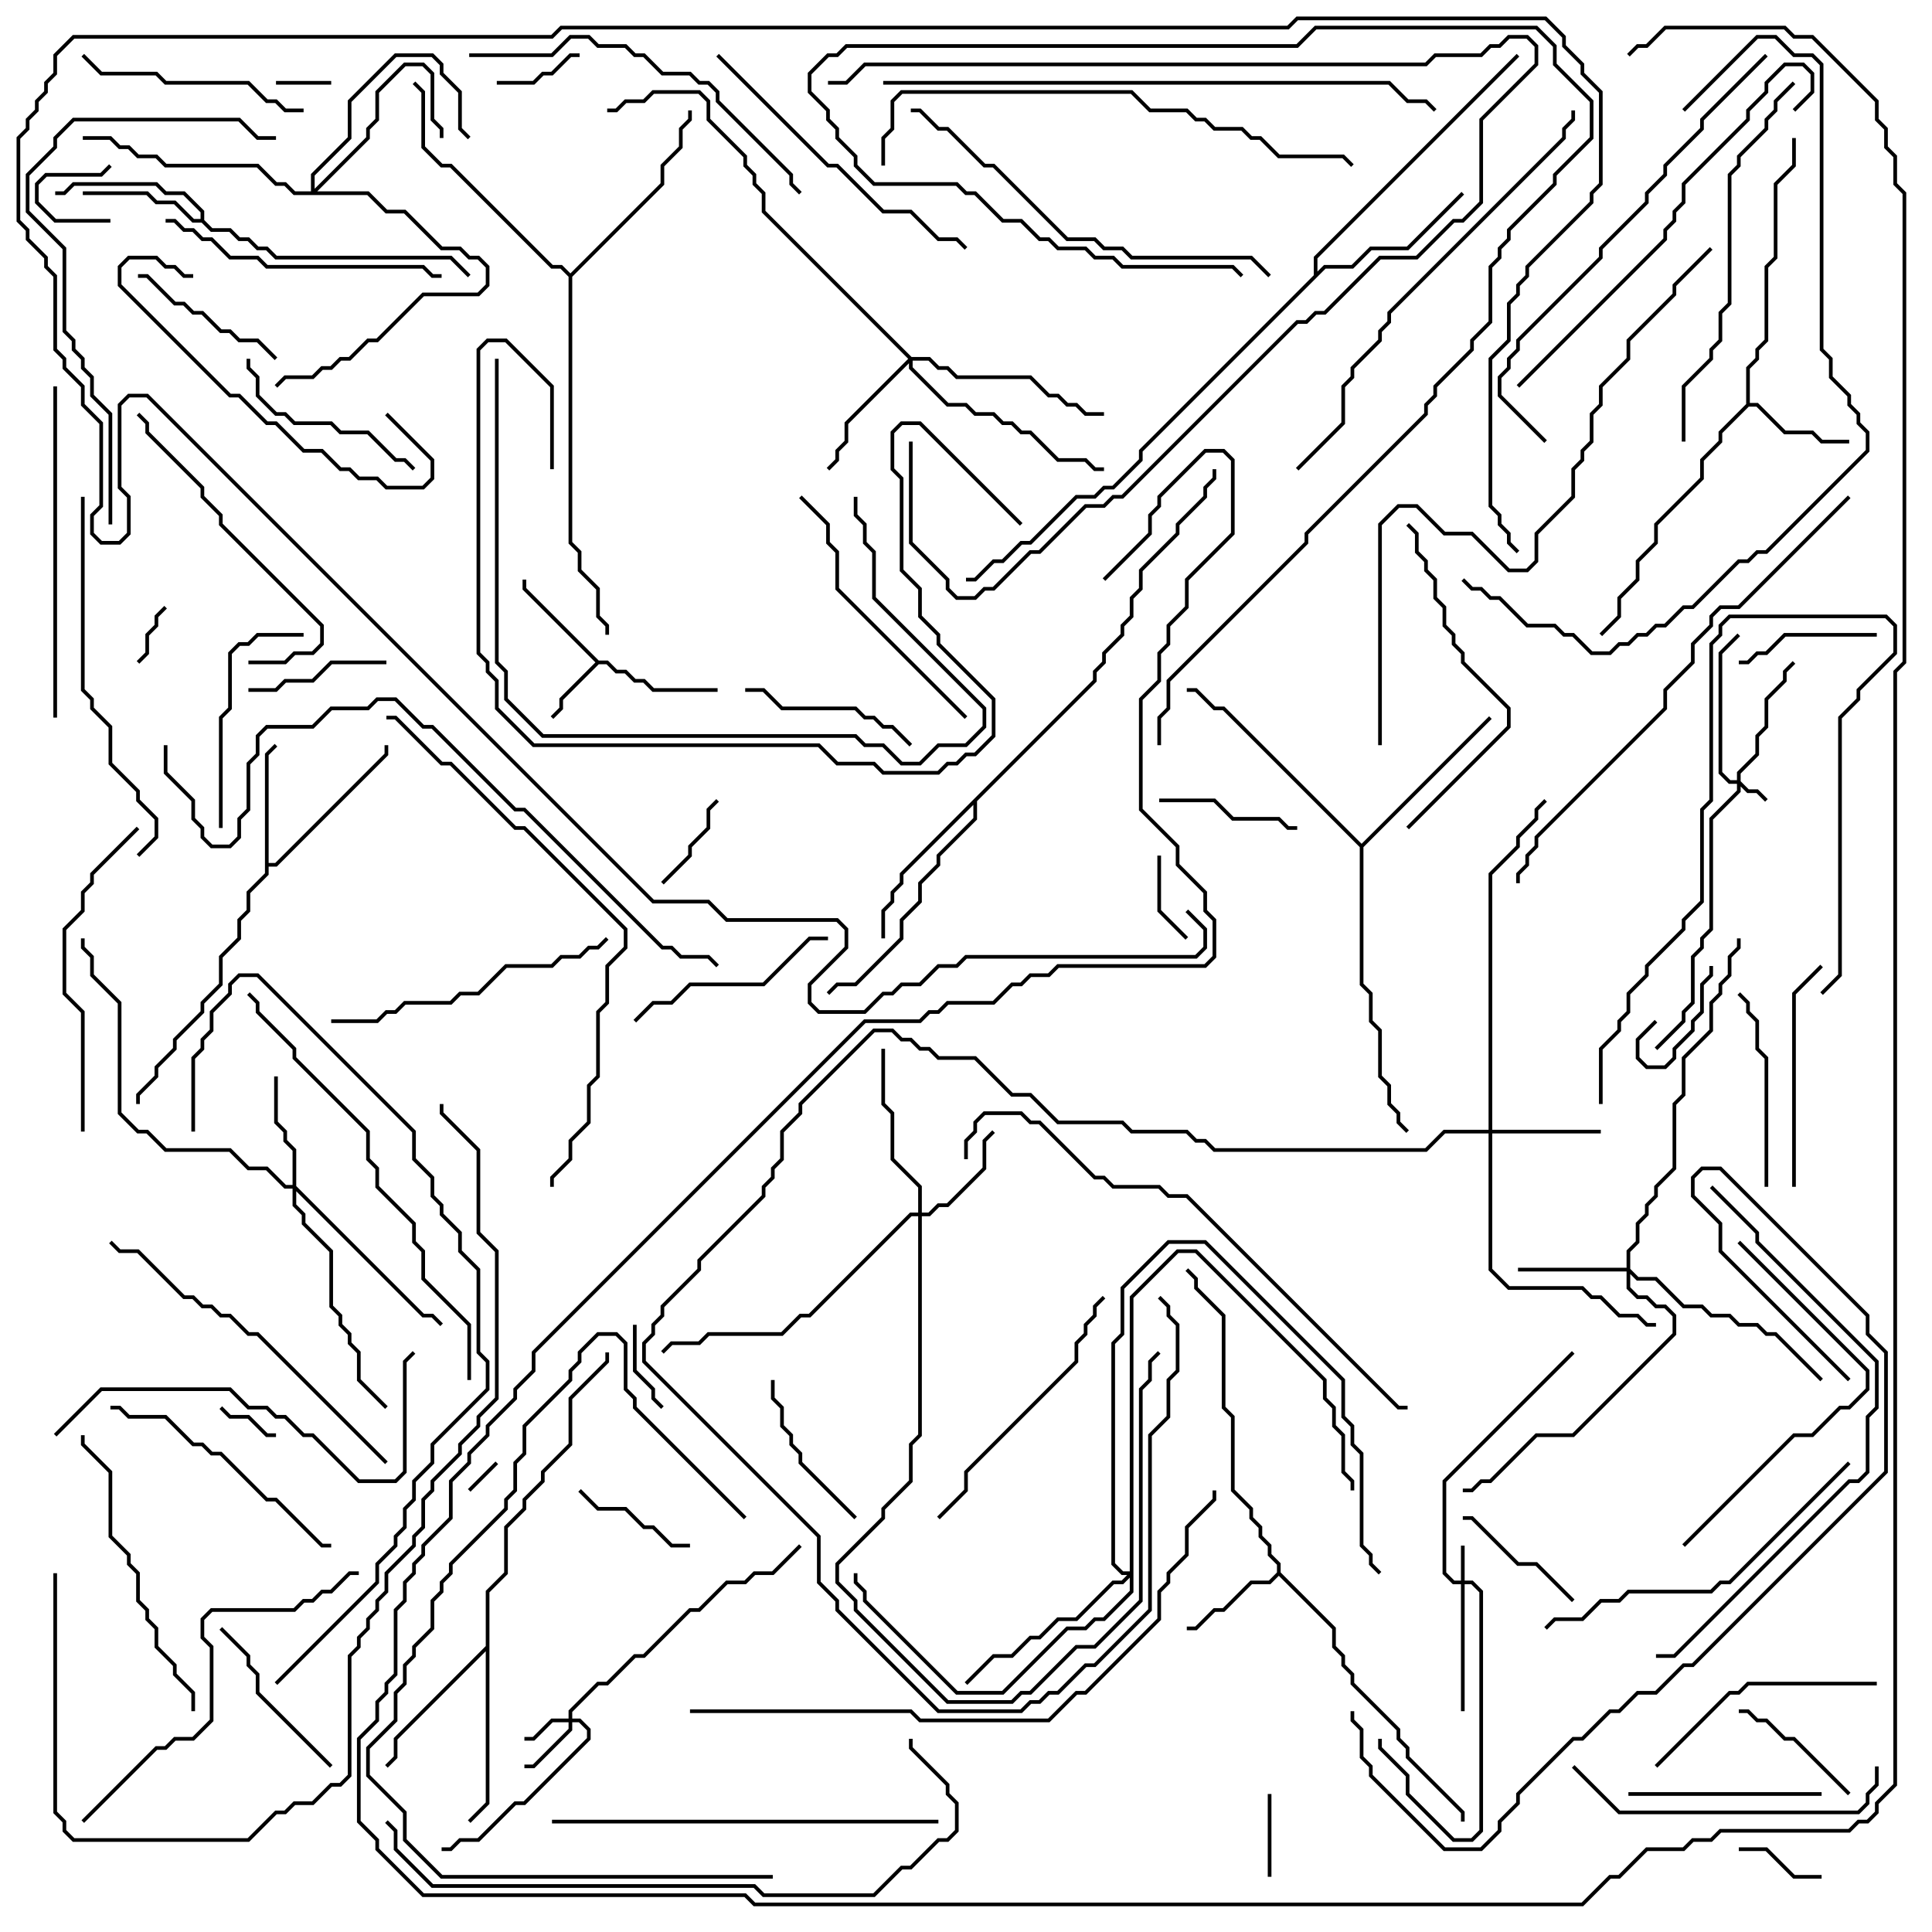 <svg version="1.1" width="105" height="105" xmlns="http://www.w3.org/2000/svg"><path d="M32.541,35.9L33.041,35.9L33.541,36.4L34.041,36.4L34.541,36.9L35.041,36.9L35.541,37.4L39,37.4L39,37.6L35.459,37.6L34.959,37.1L34.459,37.1L33.959,36.6L33.459,36.6L32.959,36.1L32.541,36.1L30.6,38.041L30.6,38.541L30.071,39.071L29.929,38.929L30.4,38.459L30.4,37.959L32.359,36L28.4,32.041L28.4,31.5L28.6,31.5L28.6,31.959z" stroke="none"/><path d="M69.4,85.459L69.4,85.041L68.9,84.541L68.9,84.041L68.4,83.541L68.4,83.041L67.9,82.541L67.9,82.041L66.9,81.041L66.9,77.041L66.4,76.541L66.4,71.541L64.9,70.041L64.9,69.541L64.429,69.071L64.571,68.929L65.1,69.459L65.1,69.959L66.6,71.459L66.6,76.459L67.1,76.959L67.1,80.959L68.1,81.959L68.1,82.459L68.6,82.959L68.6,83.459L69.1,83.959L69.1,84.459L69.6,84.959L69.6,85.459L72.6,88.459L72.6,89.459L73.1,89.959L73.1,90.459L73.6,90.959L73.6,91.459L76.1,93.959L76.1,94.459L76.6,94.959L76.6,95.459L79.6,98.459L79.6,99L79.4,99L79.4,98.541L76.4,95.541L76.4,95.041L75.9,94.541L75.9,94.041L73.4,91.541L73.4,91.041L72.9,90.541L72.9,90.041L72.4,89.541L72.4,88.541L69.5,85.641L69.041,86.1L68.041,86.1L66.541,87.6L66.041,87.6L65.041,88.6L64.5,88.6L64.5,88.4L64.959,88.4L65.959,87.4L66.459,87.4L67.959,85.9L68.959,85.9z" stroke="none"/><path d="M94.9,21.959L94.9,19.959L95.4,19.459L95.4,18.959L95.9,18.459L95.9,14.459L96.4,13.959L96.4,9.959L97.4,8.959L97.4,7.5L97.6,7.5L97.6,9.041L96.6,10.041L96.6,14.041L96.1,14.541L96.1,18.541L95.6,19.041L95.6,19.541L95.1,20.041L95.1,21.9L95.541,21.9L97.041,23.4L98.541,23.4L99.041,23.9L100.5,23.9L100.5,24.1L98.959,24.1L98.459,23.6L96.959,23.6L95.459,22.1L95.041,22.1L93.6,23.541L93.6,24.041L92.6,25.041L92.6,26.041L90.1,28.541L90.1,29.541L89.1,30.541L89.1,31.541L88.1,32.541L88.1,33.541L87.071,34.571L86.929,34.429L87.9,33.459L87.9,32.459L88.9,31.459L88.9,30.459L89.9,29.459L89.9,28.459L92.4,25.959L92.4,24.959L93.4,23.959L93.4,23.459z" stroke="none"/><path d="M14.4,40.959L14.929,40.429L15.071,40.571L14.6,41.041L14.6,46.9L14.959,46.9L20.9,40.959L20.9,40.5L21.1,40.5L21.1,41.041L15.041,47.1L14.6,47.1L14.6,47.541L13.6,48.541L13.6,49.541L13.1,50.041L13.1,51.041L12.1,52.041L12.1,53.541L11.1,54.541L11.1,55.041L9.6,56.541L9.6,57.041L8.6,58.041L8.6,58.541L7.6,59.541L7.6,60L7.4,60L7.4,59.459L8.4,58.459L8.4,57.959L9.4,56.959L9.4,56.459L10.9,54.959L10.9,54.459L11.9,53.459L11.9,51.959L12.9,50.959L12.9,49.959L13.4,49.459L13.4,48.459L14.4,47.459z" stroke="none"/><path d="M10.9,11.9L10.9,11.541L9.959,10.6L8.959,10.6L8.459,10.1L4.041,10.1L3.541,10.6L3,10.6L3,10.4L3.459,10.4L3.959,9.9L8.541,9.9L9.041,10.4L10.041,10.4L11.1,11.459L11.1,11.959L11.541,12.4L12.541,12.4L13.041,12.9L13.541,12.9L14.041,13.4L14.541,13.4L15.041,13.9L24.541,13.9L25.571,14.929L25.429,15.071L24.459,14.1L14.959,14.1L14.459,13.6L13.959,13.6L13.459,13.1L12.959,13.1L12.459,12.6L11.459,12.6L10.959,12.1L10.459,12.1L9.459,11.1L8.459,11.1L7.959,10.6L4.5,10.6L4.5,10.4L8.041,10.4L8.541,10.9L9.541,10.9L10.541,11.9z" stroke="none"/><path d="M26.4,89.459L26.4,86.459L27.4,85.459L27.4,82.959L28.4,81.959L28.4,81.459L29.4,80.459L29.4,79.959L30.9,78.459L30.9,75.959L32.9,73.959L32.9,73.5L33.1,73.5L33.1,74.041L31.1,76.041L31.1,78.541L29.6,80.041L29.6,80.541L28.6,81.541L28.6,82.041L27.6,83.041L27.6,85.541L26.6,86.541L26.6,98.041L25.571,99.071L25.429,98.929L26.4,97.959L26.4,89.741L21.6,94.541L21.6,95.541L21.071,96.071L20.929,95.929L21.4,95.459L21.4,94.459z" stroke="none"/><path d="M59.4,36.959L59.4,36.459L59.9,35.959L59.9,35.459L60.9,34.459L60.9,33.959L61.4,33.459L61.4,32.459L61.9,31.959L61.9,30.959L63.9,28.959L63.9,28.459L65.4,26.959L65.4,26.459L65.9,25.959L65.9,25.5L66.1,25.5L66.1,26.041L65.6,26.541L65.6,27.041L64.1,28.541L64.1,29.041L62.1,31.041L62.1,32.041L61.6,32.541L61.6,33.541L61.1,34.041L61.1,34.541L60.1,35.541L60.1,36.041L59.6,36.541L59.6,37.041L53.1,43.541L53.1,44.541L51.1,46.541L51.1,47.041L50.1,48.041L50.1,49.041L49.1,50.041L49.1,51.041L46.541,53.6L45.541,53.6L45.071,54.071L44.929,53.929L45.459,53.4L46.459,53.4L48.9,50.959L48.9,49.959L49.9,48.959L49.9,47.959L50.9,46.959L50.9,46.459L52.9,44.459L52.9,43.741L49.1,47.541L49.1,48.041L48.6,48.541L48.6,49.041L48.1,49.541L48.1,51L47.9,51L47.9,49.459L48.4,48.959L48.4,48.459L48.9,47.959L48.9,47.459z" stroke="none"/><path d="M71.4,14.959L71.4,13.959L82.429,2.929L82.571,3.071L71.6,14.041L71.6,14.759L71.959,14.4L73.459,14.4L74.459,13.4L76.459,13.4L79.429,10.429L79.571,10.571L76.541,13.6L74.541,13.6L73.541,14.6L72.041,14.6L62.1,24.541L62.1,25.041L60.541,26.6L60.041,26.6L59.541,27.1L58.541,27.1L56.041,29.6L55.541,29.6L54.541,30.6L54.041,30.6L53.041,31.6L52.5,31.6L52.5,31.4L52.959,31.4L53.959,30.4L54.459,30.4L55.459,29.4L55.959,29.4L58.459,26.9L59.459,26.9L59.959,26.4L60.459,26.4L61.9,24.959L61.9,24.459z" stroke="none"/><path d="M74,45.859L80.929,38.929L81.071,39.071L74.1,46.041L74.1,53.459L74.6,53.959L74.6,55.459L75.1,55.959L75.1,58.459L75.6,58.959L75.6,59.959L76.1,60.459L76.1,60.959L76.571,61.429L76.429,61.571L75.9,61.041L75.9,60.541L75.4,60.041L75.4,59.041L74.9,58.541L74.9,56.041L74.4,55.541L74.4,54.041L73.9,53.541L73.9,46.041L66.459,38.6L65.959,38.6L64.959,37.6L64.5,37.6L64.5,37.4L65.041,37.4L66.041,38.4L66.541,38.4z" stroke="none"/><path d="M31,14.859L35.9,9.959L35.9,8.959L36.9,7.959L36.9,6.959L37.4,6.459L37.4,6L37.6,6L37.6,6.541L37.1,7.041L37.1,8.041L36.1,9.041L36.1,10.041L31.1,15.041L31.1,29.459L31.6,29.959L31.6,30.959L32.6,31.959L32.6,33.459L33.1,33.959L33.1,34.5L32.9,34.5L32.9,34.041L32.4,33.541L32.4,32.041L31.4,31.041L31.4,30.041L30.9,29.541L30.9,15.041L30.459,14.6L29.959,14.6L24.459,9.1L23.959,9.1L22.9,8.041L22.9,5.041L22.429,4.571L22.571,4.429L23.1,4.959L23.1,7.959L24.041,8.9L24.541,8.9L30.041,14.4L30.541,14.4z" stroke="none"/><path d="M94.4,42.4L94.4,41.959L95.4,40.959L95.4,39.959L95.9,39.459L95.9,37.959L96.9,36.959L96.9,36.459L97.429,35.929L97.571,36.071L97.1,36.541L97.1,37.041L96.1,38.041L96.1,39.541L95.6,40.041L95.6,41.041L94.6,42.041L94.6,42.459L95.041,42.9L95.541,42.9L96.071,43.429L95.929,43.571L95.459,43.1L94.959,43.1L94.6,42.741L94.6,43.041L93.1,44.541L93.1,50.541L92.6,51.041L92.6,51.541L92.1,52.041L92.1,54.541L91.6,55.041L91.6,55.541L90.071,57.071L89.929,56.929L91.4,55.459L91.4,54.959L91.9,54.459L91.9,51.959L92.4,51.459L92.4,50.959L92.9,50.459L92.9,44.459L94.4,42.959L94.4,42.6L93.959,42.6L93.4,42.041L93.4,35.459L94.429,34.429L94.571,34.571L93.6,35.541L93.6,41.959L94.041,42.4z" stroke="none"/><path d="M79.4,85.9L79.4,84L79.6,84L79.6,85.9L80.041,85.9L80.6,86.459L80.6,99.541L80.041,100.1L78.959,100.1L76.4,97.541L76.4,96.541L74.9,95.041L74.9,94.5L75.1,94.5L75.1,94.959L76.6,96.459L76.6,97.459L79.041,99.9L79.959,99.9L80.4,99.459L80.4,86.541L79.959,86.1L79.6,86.1L79.6,93L79.4,93L79.4,86.1L78.959,86.1L78.4,85.541L78.4,80.459L85.429,73.429L85.571,73.571L78.6,80.541L78.6,85.459L79.041,85.9z" stroke="none"/><path d="M30.9,93.4L30.9,92.959L32.459,91.4L32.959,91.4L34.459,89.9L34.959,89.9L37.459,87.4L37.959,87.4L39.459,85.9L40.459,85.9L40.959,85.4L41.959,85.4L43.429,83.929L43.571,84.071L42.041,85.6L41.041,85.6L40.541,86.1L39.541,86.1L38.041,87.6L37.541,87.6L35.041,90.1L34.541,90.1L33.041,91.6L32.541,91.6L31.1,93.041L31.1,93.4L31.541,93.4L32.1,93.959L32.1,94.541L28.541,98.1L28.041,98.1L26.041,100.1L25.041,100.1L24.541,100.6L24,100.6L24,100.4L24.459,100.4L24.959,99.9L25.959,99.9L27.959,97.9L28.459,97.9L31.9,94.459L31.9,94.041L31.459,93.6L31.1,93.6L31.1,94.041L29.041,96.1L28.5,96.1L28.5,95.9L28.959,95.9L30.9,93.959L30.9,93.6L30.041,93.6L29.041,94.6L28.5,94.6L28.5,94.4L28.959,94.4L29.959,93.4z" stroke="none"/><path d="M80.9,61.4L80.9,47.459L82.4,45.959L82.4,45.459L83.4,44.459L83.4,43.959L83.929,43.429L84.071,43.571L83.6,44.041L83.6,44.541L82.6,45.541L82.6,46.041L81.1,47.541L81.1,61.4L87,61.4L87,61.6L81.1,61.6L81.1,68.959L82.041,69.9L86.041,69.9L86.541,70.4L87.041,70.4L88.041,71.4L89.041,71.4L89.541,71.9L90,71.9L90,72.1L89.459,72.1L88.959,71.6L87.959,71.6L86.959,70.6L86.459,70.6L85.959,70.1L81.959,70.1L80.9,69.041L80.9,61.6L78.541,61.6L77.541,62.6L65.959,62.6L65.459,62.1L64.959,62.1L64.459,61.6L61.459,61.6L60.959,61.1L57.459,61.1L55.959,59.6L54.959,59.6L52.959,57.6L50.959,57.6L50.459,57.1L49.959,57.1L49.459,56.6L48.959,56.6L48.459,56.1L47.541,56.1L43.6,60.041L43.6,60.541L42.6,61.541L42.6,63.041L42.1,63.541L42.1,64.041L41.6,64.541L41.6,65.041L38.1,68.541L38.1,69.041L36.1,71.041L36.1,71.541L35.6,72.041L35.6,72.541L35.1,73.041L35.1,73.959L44.6,83.459L44.6,85.959L45.6,86.959L45.6,87.459L51.041,92.9L55.459,92.9L55.959,92.4L56.459,92.4L56.959,91.9L57.459,91.9L58.959,90.4L59.459,90.4L62.4,87.459L62.4,77.959L63.4,76.959L63.4,74.959L63.9,74.459L63.9,72.041L63.4,71.541L63.4,71.041L62.929,70.571L63.071,70.429L63.6,70.959L63.6,71.459L64.1,71.959L64.1,74.541L63.6,75.041L63.6,77.041L62.6,78.041L62.6,87.541L59.541,90.6L59.041,90.6L57.541,92.1L57.041,92.1L56.541,92.6L56.041,92.6L55.541,93.1L50.959,93.1L45.4,87.541L45.4,87.041L44.4,86.041L44.4,83.541L34.9,74.041L34.9,72.959L35.4,72.459L35.4,71.959L35.9,71.459L35.9,70.959L37.9,68.959L37.9,68.459L41.4,64.959L41.4,64.459L41.9,63.959L41.9,63.459L42.4,62.959L42.4,61.459L43.4,60.459L43.4,59.959L47.459,55.9L48.541,55.9L49.041,56.4L49.541,56.4L50.041,56.9L50.541,56.9L51.041,57.4L53.041,57.4L55.041,59.4L56.041,59.4L57.541,60.9L61.041,60.9L61.541,61.4L64.541,61.4L65.041,61.9L65.541,61.9L66.041,62.4L77.459,62.4L78.459,61.4z" stroke="none"/><path d="M88.4,68.9L88.4,67.959L88.9,67.459L88.9,66.459L89.4,65.959L89.4,65.459L89.9,64.959L89.9,64.459L90.9,63.459L90.9,59.959L91.4,59.459L91.4,57.459L92.9,55.959L92.9,54.459L93.4,53.959L93.4,53.459L93.9,52.959L93.9,51.959L94.4,51.459L94.4,51L94.6,51L94.6,51.541L94.1,52.041L94.1,53.041L93.6,53.541L93.6,54.041L93.1,54.541L93.1,56.041L91.6,57.541L91.6,59.541L91.1,60.041L91.1,63.541L90.1,64.541L90.1,65.041L89.6,65.541L89.6,66.041L89.1,66.541L89.1,67.541L88.6,68.041L88.6,68.959L89.041,69.4L90.041,69.4L91.541,70.9L92.541,70.9L93.041,71.4L94.041,71.4L94.541,71.9L95.541,71.9L96.041,72.4L96.541,72.4L99.071,74.929L98.929,75.071L96.459,72.6L95.959,72.6L95.459,72.1L94.459,72.1L93.959,71.6L92.959,71.6L92.459,71.1L91.459,71.1L89.959,69.6L88.959,69.6L88.6,69.241L88.6,69.959L89.041,70.4L89.541,70.4L90.041,70.9L90.541,70.9L91.1,71.459L91.1,72.541L85.541,78.1L83.541,78.1L81.041,80.6L80.541,80.6L80.041,81.1L79.5,81.1L79.5,80.9L79.959,80.9L80.459,80.4L80.959,80.4L83.459,77.9L85.459,77.9L90.9,72.459L90.9,71.541L90.459,71.1L89.959,71.1L89.459,70.6L88.959,70.6L88.4,70.041L88.4,69.1L82.5,69.1L82.5,68.9z" stroke="none"/><path d="M49.9,65.9L49.9,64.541L48.4,63.041L48.4,60.541L47.9,60.041L47.9,57L48.1,57L48.1,59.959L48.6,60.459L48.6,62.959L50.1,64.459L50.1,65.9L50.459,65.9L50.959,65.4L51.459,65.4L53.4,63.459L53.4,61.959L53.929,61.429L54.071,61.571L53.6,62.041L53.6,63.541L51.541,65.6L51.041,65.6L50.541,66.1L50.1,66.1L50.1,78.041L49.6,78.541L49.6,80.541L48.1,82.041L48.1,82.541L45.6,85.041L45.6,85.959L46.6,86.959L46.6,87.459L51.541,92.4L54.959,92.4L55.459,91.9L55.959,91.9L58.459,89.4L59.459,89.4L61.9,86.959L61.9,75.459L62.4,74.959L62.4,73.959L62.929,73.429L63.071,73.571L62.6,74.041L62.6,75.041L62.1,75.541L62.1,87.041L59.541,89.6L58.541,89.6L56.041,92.1L55.541,92.1L55.041,92.6L51.459,92.6L46.4,87.541L46.4,87.041L45.4,86.041L45.4,84.959L47.9,82.459L47.9,81.959L49.4,80.459L49.4,78.459L49.9,77.959L49.9,66.1L49.541,66.1L44.041,71.6L43.541,71.6L42.541,72.6L38.541,72.6L38.041,73.1L36.541,73.1L36.071,73.571L35.929,73.429L36.459,72.9L37.959,72.9L38.459,72.4L42.459,72.4L43.459,71.4L43.959,71.4L49.459,65.9z" stroke="none"/><path d="M15.9,64.4L15.9,62.541L15.4,62.041L15.4,61.541L14.9,61.041L14.9,58.5L15.1,58.5L15.1,60.959L15.6,61.459L15.6,61.959L16.1,62.459L16.1,64.459L23.041,71.4L23.541,71.4L24.071,71.929L23.929,72.071L23.459,71.6L22.959,71.6L16.1,64.741L16.1,65.459L16.6,65.959L16.6,66.459L18.1,67.959L18.1,70.959L18.6,71.459L18.6,71.959L19.1,72.459L19.1,72.959L19.6,73.459L19.6,74.959L21.071,76.429L20.929,76.571L19.4,75.041L19.4,73.541L18.9,73.041L18.9,72.541L18.4,72.041L18.4,71.541L17.9,71.041L17.9,68.041L16.4,66.541L16.4,66.041L15.9,65.541L15.9,64.6L15.459,64.6L14.459,63.6L13.459,63.6L12.459,62.6L8.959,62.6L7.959,61.6L7.459,61.6L6.4,60.541L6.4,54.541L4.9,53.041L4.9,52.041L4.4,51.541L4.4,51L4.6,51L4.6,51.459L5.1,51.959L5.1,52.959L6.6,54.459L6.6,60.459L7.541,61.4L8.041,61.4L9.041,62.4L12.541,62.4L13.541,63.4L14.541,63.4L15.541,64.4z" stroke="none"/><path d="M49.541,19.4L50.541,19.4L51.041,19.9L51.541,19.9L52.041,20.4L56.041,20.4L57.041,21.4L57.541,21.4L58.041,21.9L58.541,21.9L59.041,22.4L60,22.4L60,22.6L58.959,22.6L58.459,22.1L57.959,22.1L57.459,21.6L56.959,21.6L55.959,20.6L51.959,20.6L51.459,20.1L50.959,20.1L50.459,19.6L49.6,19.6L49.6,19.959L51.541,21.9L52.541,21.9L53.041,22.4L54.041,22.4L54.541,22.9L55.041,22.9L55.541,23.4L56.041,23.4L57.541,24.9L59.041,24.9L59.541,25.4L60,25.4L60,25.6L59.459,25.6L58.959,25.1L57.459,25.1L55.959,23.6L55.459,23.6L54.959,23.1L54.459,23.1L53.959,22.6L52.959,22.6L52.459,22.1L51.459,22.1L49.4,20.041L49.4,19.741L46.1,23.041L46.1,24.041L45.6,24.541L45.6,25.041L45.071,25.571L44.929,25.429L45.4,24.959L45.4,24.459L45.9,23.959L45.9,22.959L49.359,19.5L41.4,11.541L41.4,10.541L40.9,10.041L40.9,9.541L40.4,9.041L40.4,8.541L38.4,6.541L38.4,5.541L37.959,5.1L35.541,5.1L35.041,5.6L34.041,5.6L33.541,6.1L33,6.1L33,5.9L33.459,5.9L33.959,5.4L34.959,5.4L35.459,4.9L38.041,4.9L38.6,5.459L38.6,6.459L40.6,8.459L40.6,8.959L41.1,9.459L41.1,9.959L41.6,10.459L41.6,11.459z" stroke="none"/><path d="M16.9,10.4L16.9,9.459L18.9,7.459L18.9,5.459L21.459,2.9L23.541,2.9L24.1,3.459L24.1,3.959L25.1,4.959L25.1,6.959L25.571,7.429L25.429,7.571L24.9,7.041L24.9,5.041L23.9,4.041L23.9,3.541L23.459,3.1L21.541,3.1L19.1,5.541L19.1,7.541L17.1,9.541L17.1,10.259L19.9,7.459L19.9,6.959L20.4,6.459L20.4,4.959L21.959,3.4L23.041,3.4L23.6,3.959L23.6,6.459L24.1,6.959L24.1,7.5L23.9,7.5L23.9,7.041L23.4,6.541L23.4,4.041L22.959,3.6L22.041,3.6L20.6,5.041L20.6,6.541L20.1,7.041L20.1,7.541L17.241,10.4L20.041,10.4L21.041,11.4L22.041,11.4L24.041,13.4L25.041,13.4L25.541,13.9L26.041,13.9L26.6,14.459L26.6,15.541L26.041,16.1L23.041,16.1L20.541,18.6L20.041,18.6L19.041,19.6L18.541,19.6L18.041,20.1L17.541,20.1L17.041,20.6L15.541,20.6L15.071,21.071L14.929,20.929L15.459,20.4L16.959,20.4L17.459,19.9L17.959,19.9L18.459,19.4L18.959,19.4L19.959,18.4L20.459,18.4L22.959,15.9L25.959,15.9L26.4,15.459L26.4,14.541L25.959,14.1L25.459,14.1L24.959,13.6L23.959,13.6L21.959,11.6L20.959,11.6L19.959,10.6L15.959,10.6L15.459,10.1L14.959,10.1L13.959,9.1L8.959,9.1L8.459,8.6L7.459,8.6L6.959,8.1L6.459,8.1L5.959,7.6L4.5,7.6L4.5,7.4L6.041,7.4L6.541,7.9L7.041,7.9L7.541,8.4L8.541,8.4L9.041,8.9L14.041,8.9L15.041,9.9L15.541,9.9L16.041,10.4z" stroke="none"/><path d="M61.4,85.4L61.4,70.459L63.959,67.9L65.041,67.9L72.1,74.959L72.1,75.959L72.6,76.459L72.6,77.459L73.1,77.959L73.1,79.959L73.6,80.459L73.6,81L73.4,81L73.4,80.541L72.9,80.041L72.9,78.041L72.4,77.541L72.4,76.541L71.9,76.041L71.9,75.041L64.959,68.1L64.041,68.1L61.6,70.541L61.6,86.541L60.041,88.1L59.541,88.1L59.041,88.6L58.041,88.6L54.541,92.1L51.959,92.1L46.9,87.041L46.9,86.541L46.4,86.041L46.4,85.5L46.6,85.5L46.6,85.959L47.1,86.459L47.1,86.959L52.041,91.9L54.459,91.9L57.959,88.4L58.959,88.4L59.459,87.9L59.959,87.9L61.4,86.459L61.4,85.741L61.041,86.1L60.541,86.1L58.541,88.1L57.541,88.1L56.541,89.1L56.041,89.1L55.041,90.1L54.041,90.1L52.571,91.571L52.429,91.429L53.959,89.9L54.959,89.9L55.959,88.9L56.459,88.9L57.459,87.9L58.459,87.9L60.459,85.9L60.959,85.9L61.259,85.6L60.959,85.6L60.4,85.041L60.4,72.959L60.9,72.459L60.9,69.959L63.459,67.4L65.541,67.4L73.1,74.959L73.1,76.959L73.6,77.459L73.6,78.459L74.1,78.959L74.1,83.959L74.6,84.459L74.6,84.959L75.071,85.429L74.929,85.571L74.4,85.041L74.4,84.541L73.9,84.041L73.9,79.041L73.4,78.541L73.4,77.541L72.9,77.041L72.9,75.041L65.459,67.6L63.541,67.6L61.1,70.041L61.1,72.541L60.6,73.041L60.6,84.959L61.041,85.4z" stroke="none"/><path d="M25.571,81.071L25.429,80.929L26.929,79.429L27.071,79.571z" stroke="none"/><path d="M6,11.9L6,12.1L2.959,12.1L1.9,11.041L1.9,9.959L2.459,9.4L5.459,9.4L5.929,8.929L6.071,9.071L5.541,9.6L2.541,9.6L2.1,10.041L2.1,10.959L3.041,11.9z" stroke="none"/><path d="M18,4.4L18,4.6L15,4.6L15,4.4z" stroke="none"/><path d="M11.929,76.571L12.071,76.429L12.541,76.9L13.541,76.9L14.541,77.9L15,77.9L15,78.1L14.459,78.1L13.459,77.1L12.459,77.1z" stroke="none"/><path d="M7.571,36.071L7.429,35.929L7.9,35.459L7.9,34.459L8.4,33.959L8.4,33.459L8.929,32.929L9.071,33.071L8.6,33.541L8.6,34.041L8.1,34.541L8.1,35.541z" stroke="none"/><path d="M89.929,55.429L90.071,55.571L89.1,56.541L89.1,57.459L89.541,57.9L90.459,57.9L90.9,57.459L90.9,56.959L91.9,55.959L91.9,55.459L92.4,54.959L92.4,53.459L92.9,52.959L92.9,52.5L93.1,52.5L93.1,53.041L92.6,53.541L92.6,55.041L92.1,55.541L92.1,56.041L91.1,57.041L91.1,57.541L90.541,58.1L89.459,58.1L88.9,57.541L88.9,56.459z" stroke="none"/><path d="M68.9,97.5L69.1,97.5L69.1,102L68.9,102z" stroke="none"/><path d="M31.5,2.9L31.5,3.1L31.041,3.1L30.041,4.1L29.541,4.1L29.041,4.6L27,4.6L27,4.4L28.959,4.4L29.459,3.9L29.959,3.9L30.959,2.9z" stroke="none"/><path d="M99,101.9L99,102.1L97.459,102.1L95.959,100.6L94.5,100.6L94.5,100.4L96.041,100.4L97.541,101.9z" stroke="none"/><path d="M36.071,76.429L35.929,76.571L35.4,76.041L35.4,75.541L34.4,74.541L34.4,72L34.6,72L34.6,74.459L35.6,75.459L35.6,75.959z" stroke="none"/><path d="M62.9,46.5L63.1,46.5L63.1,49.459L64.571,50.929L64.429,51.071L62.9,49.541z" stroke="none"/><path d="M36.071,48.071L35.929,47.929L37.4,46.459L37.4,45.959L38.4,44.959L38.4,43.959L38.929,43.429L39.071,43.571L38.6,44.041L38.6,45.041L37.6,46.041L37.6,46.541z" stroke="none"/><path d="M37.5,83.9L37.5,84.1L36.459,84.1L35.459,83.1L34.959,83.1L33.959,82.1L32.459,82.1L31.429,81.071L31.571,80.929L32.541,81.9L34.041,81.9L35.041,82.9L35.541,82.9L36.541,83.9z" stroke="none"/><path d="M79.5,82.6L79.5,82.4L80.041,82.4L82.541,84.9L83.541,84.9L85.571,86.929L85.429,87.071L83.459,85.1L82.459,85.1L79.959,82.6z" stroke="none"/><path d="M94.5,93.1L94.5,92.9L95.041,92.9L95.541,93.4L96.041,93.4L97.041,94.4L97.541,94.4L100.571,97.429L100.429,97.571L97.459,94.6L96.959,94.6L95.959,93.6L95.459,93.6L94.959,93.1z" stroke="none"/><path d="M102,34.4L102,34.6L97.041,34.6L96.041,35.6L95.541,35.6L95.041,36.1L94.5,36.1L94.5,35.9L94.959,35.9L95.459,35.4L95.959,35.4L96.959,34.4z" stroke="none"/><path d="M21,35.9L21,36.1L18.041,36.1L17.041,37.1L15.541,37.1L15.041,37.6L13.5,37.6L13.5,37.4L14.959,37.4L15.459,36.9L16.959,36.9L17.959,35.9z" stroke="none"/><path d="M63,43.6L63,43.4L66.041,43.4L67.041,44.4L69.541,44.4L70.041,44.9L70.5,44.9L70.5,45.1L69.959,45.1L69.459,44.6L66.959,44.6L65.959,43.6z" stroke="none"/><path d="M46.571,82.429L46.429,82.571L43.4,79.541L43.4,79.041L42.9,78.541L42.9,78.041L42.4,77.541L42.4,76.541L41.9,76.041L41.9,75L42.1,75L42.1,75.959L42.6,76.459L42.6,77.459L43.1,77.959L43.1,78.459L43.6,78.959L43.6,79.459z" stroke="none"/><path d="M15.071,19.429L14.929,19.571L13.959,18.6L12.959,18.6L12.459,18.1L11.959,18.1L10.959,17.1L10.459,17.1L9.959,16.6L9.459,16.6L7.959,15.1L7.5,15.1L7.5,14.9L8.041,14.9L9.541,16.4L10.041,16.4L10.541,16.9L11.041,16.9L12.041,17.9L12.541,17.9L13.041,18.4L14.041,18.4z" stroke="none"/><path d="M40.5,37.6L40.5,37.4L41.541,37.4L42.541,38.4L46.541,38.4L47.041,38.9L47.541,38.9L48.041,39.4L48.541,39.4L49.571,40.429L49.429,40.571L48.459,39.6L47.959,39.6L47.459,39.1L46.959,39.1L46.459,38.6L42.459,38.6L41.459,37.6z" stroke="none"/><path d="M11.929,88.571L12.071,88.429L13.6,89.959L13.6,90.459L14.1,90.959L14.1,91.959L18.071,95.929L17.929,96.071L13.9,92.041L13.9,91.041L13.4,90.541L13.4,90.041z" stroke="none"/><path d="M99,97.4L99,97.6L88.5,97.6L88.5,97.4z" stroke="none"/><path d="M94.429,54.071L94.571,53.929L95.1,54.459L95.1,54.959L95.6,55.459L95.6,56.959L96.1,57.459L96.1,64.5L95.9,64.5L95.9,57.541L95.4,57.041L95.4,55.541L94.9,55.041L94.9,54.541z" stroke="none"/><path d="M22.571,25.429L22.429,25.571L21.959,25.1L21.459,25.1L19.959,23.6L18.459,23.6L17.959,23.1L15.959,23.1L15.459,22.6L14.959,22.6L13.9,21.541L13.9,20.541L13.4,20.041L13.4,19.5L13.6,19.5L13.6,19.959L14.1,20.459L14.1,21.459L15.041,22.4L15.541,22.4L16.041,22.9L18.041,22.9L18.541,23.4L20.041,23.4L21.541,24.9L22.041,24.9z" stroke="none"/><path d="M34.571,55.571L34.429,55.429L35.459,54.4L36.459,54.4L37.459,53.4L41.459,53.4L43.959,50.9L45,50.9L45,51.1L44.041,51.1L41.541,53.6L37.541,53.6L36.541,54.6L35.541,54.6z" stroke="none"/><path d="M16.5,34.4L16.5,34.6L14.041,34.6L13.541,35.1L13.041,35.1L12.6,35.541L12.6,38.541L12.1,39.041L12.1,45L11.9,45L11.9,38.959L12.4,38.459L12.4,35.459L12.959,34.9L13.459,34.9L13.959,34.4z" stroke="none"/><path d="M97.6,64.5L97.4,64.5L97.4,53.959L98.929,52.429L99.071,52.571L97.6,54.041z" stroke="none"/><path d="M16.5,5.9L16.5,6.1L15.459,6.1L14.959,5.6L14.459,5.6L13.459,4.6L8.959,4.6L8.459,4.1L5.459,4.1L4.429,3.071L4.571,2.929L5.541,3.9L8.541,3.9L9.041,4.4L13.541,4.4L14.541,5.4L15.041,5.4L15.541,5.9z" stroke="none"/><path d="M102,91.4L102,91.6L95.041,91.6L94.541,92.1L94.041,92.1L90.071,96.071L89.929,95.929L93.959,91.9L94.459,91.9L94.959,91.4z" stroke="none"/><path d="M10.5,14.9L10.5,15.1L9.959,15.1L9.459,14.6L8.959,14.6L8.459,14.1L7.041,14.1L6.6,14.541L6.6,15.459L12.541,21.4L13.041,21.4L14.541,22.9L15.041,22.9L16.541,24.4L17.541,24.4L18.541,25.4L19.041,25.4L19.541,25.9L20.541,25.9L21.041,26.4L22.959,26.4L23.4,25.959L23.4,25.041L20.929,22.571L21.071,22.429L23.6,24.959L23.6,26.041L23.041,26.6L20.959,26.6L20.459,26.1L19.459,26.1L18.959,25.6L18.459,25.6L17.459,24.6L16.459,24.6L14.959,23.1L14.459,23.1L12.959,21.6L12.459,21.6L6.4,15.541L6.4,14.459L6.959,13.9L8.541,13.9L9.041,14.4L9.541,14.4L10.041,14.9z" stroke="none"/><path d="M99.071,54.071L98.929,53.929L99.9,52.959L99.9,38.959L100.9,37.959L100.9,37.459L102.9,35.459L102.9,34.041L102.459,33.6L94.041,33.6L93.6,34.041L93.6,34.541L93.1,35.041L93.1,43.541L92.6,44.041L92.6,49.041L91.6,50.041L91.6,50.541L89.6,52.541L89.6,53.041L88.6,54.041L88.6,55.041L88.1,55.541L88.1,56.041L87.1,57.041L87.1,60L86.9,60L86.9,56.959L87.9,55.959L87.9,55.459L88.4,54.959L88.4,53.959L89.4,52.959L89.4,52.459L91.4,50.459L91.4,49.959L92.4,48.959L92.4,43.959L92.9,43.459L92.9,34.959L93.4,34.459L93.4,33.959L93.959,33.4L102.541,33.4L103.1,33.959L103.1,35.541L101.1,37.541L101.1,38.041L100.1,39.041L100.1,53.041z" stroke="none"/><path d="M18,83.9L18,84.1L17.459,84.1L14.959,81.6L14.459,81.6L11.959,79.1L11.459,79.1L10.959,78.6L10.459,78.6L8.959,77.1L6.959,77.1L6.459,76.6L6,76.6L6,76.4L6.541,76.4L7.041,76.9L9.041,76.9L10.541,78.4L11.041,78.4L11.541,78.9L12.041,78.9L14.541,81.4L15.041,81.4L17.541,83.9z" stroke="none"/><path d="M13.5,36.1L13.5,35.9L15.459,35.9L15.959,35.4L16.959,35.4L17.4,34.959L17.4,34.041L11.9,28.541L11.9,28.041L10.9,27.041L10.9,26.541L7.9,23.541L7.9,23.041L7.429,22.571L7.571,22.429L8.1,22.959L8.1,23.459L11.1,26.459L11.1,26.959L12.1,27.959L12.1,28.459L17.6,33.959L17.6,35.041L17.041,35.6L16.041,35.6L15.541,36.1z" stroke="none"/><path d="M59.929,70.429L60.071,70.571L59.6,71.041L59.6,71.541L59.1,72.041L59.1,72.541L58.6,73.041L58.6,74.041L52.6,80.041L52.6,81.041L51.071,82.571L50.929,82.429L52.4,80.959L52.4,79.959L58.4,73.959L58.4,72.959L58.9,72.459L58.9,71.959L59.4,71.459L59.4,70.959z" stroke="none"/><path d="M52.571,38.929L52.429,39.071L45.4,32.041L45.4,30.041L44.9,29.541L44.9,28.541L43.429,27.071L43.571,26.929L45.1,28.459L45.1,29.459L45.6,29.959L45.6,31.959z" stroke="none"/><path d="M9,12.1L9,11.9L9.541,11.9L10.041,12.4L10.541,12.4L11.041,12.9L11.541,12.9L12.541,13.9L14.041,13.9L14.541,14.4L23.041,14.4L23.541,14.9L24,14.9L24,15.1L23.459,15.1L22.959,14.6L14.459,14.6L13.959,14.1L12.459,14.1L11.459,13.1L10.959,13.1L10.459,12.6L9.959,12.6L9.459,12.1z" stroke="none"/><path d="M32.929,50.929L33.071,51.071L32.541,51.6L32.041,51.6L31.541,52.1L30.541,52.1L30.041,52.6L27.541,52.6L26.041,54.1L25.041,54.1L24.541,54.6L22.041,54.6L21.541,55.1L21.041,55.1L20.541,55.6L18,55.6L18,55.4L20.459,55.4L20.959,54.9L21.459,54.9L21.959,54.4L24.459,54.4L24.959,53.9L25.959,53.9L27.459,52.4L29.959,52.4L30.459,51.9L31.459,51.9L31.959,51.4L32.459,51.4z" stroke="none"/><path d="M10.6,93L10.4,93L10.4,92.041L9.4,91.041L9.4,90.541L8.4,89.541L8.4,88.541L7.9,88.041L7.9,87.541L7.4,87.041L7.4,85.541L6.9,85.041L6.9,84.541L5.9,83.541L5.9,80.041L4.4,78.541L4.4,78L4.6,78L4.6,78.459L6.1,79.959L6.1,83.459L7.1,84.459L7.1,84.959L7.6,85.459L7.6,86.959L8.1,87.459L8.1,87.959L8.6,88.459L8.6,89.459L9.6,90.459L9.6,90.959L10.6,91.959z" stroke="none"/><path d="M101.9,96L102.1,96L102.1,97.041L101.6,97.541L101.6,98.041L101.041,98.6L87.959,98.6L85.429,96.071L85.571,95.929L88.041,98.4L100.959,98.4L101.4,97.959L101.4,97.459L101.9,96.959z" stroke="none"/><path d="M76.429,28.571L76.571,28.429L77.1,28.959L77.1,29.959L77.6,30.459L77.6,30.959L78.1,31.459L78.1,32.459L78.6,32.959L78.6,33.959L79.1,34.459L79.1,34.959L79.6,35.459L79.6,35.959L82.1,38.459L82.1,39.541L76.571,45.071L76.429,44.929L81.9,39.459L81.9,38.541L79.4,36.041L79.4,35.541L78.9,35.041L78.9,34.541L78.4,34.041L78.4,33.041L77.9,32.541L77.9,31.541L77.4,31.041L77.4,30.541L76.9,30.041L76.9,29.041z" stroke="none"/><path d="M4.6,61.5L4.4,61.5L4.4,55.041L3.4,54.041L3.4,50.459L4.4,49.459L4.4,48.459L4.9,47.959L4.9,47.459L7.429,44.929L7.571,45.071L5.1,47.541L5.1,48.041L4.6,48.541L4.6,49.541L3.6,50.541L3.6,53.959L4.6,54.959z" stroke="none"/><path d="M91.571,84.071L91.429,83.929L97.459,77.9L98.459,77.9L99.959,76.4L100.459,76.4L101.4,75.459L101.4,74.541L94.429,67.571L94.571,67.429L101.6,74.459L101.6,75.541L100.541,76.6L100.041,76.6L98.541,78.1L97.541,78.1z" stroke="none"/><path d="M38.929,3.071L39.071,2.929L45.041,8.9L45.541,8.9L48.041,11.4L49.541,11.4L51.041,12.9L52.041,12.9L52.571,13.429L52.429,13.571L51.959,13.1L50.959,13.1L49.459,11.6L47.959,11.6L45.459,9.1L44.959,9.1z" stroke="none"/><path d="M2.9,21L3.1,21L3.1,39L2.9,39z" stroke="none"/><path d="M100.429,79.429L100.571,79.571L94.041,86.1L93.541,86.1L93.041,86.6L88.541,86.6L88.041,87.1L87.041,87.1L86.041,88.1L84.541,88.1L84.071,88.571L83.929,88.429L84.459,87.9L85.959,87.9L86.959,86.9L87.959,86.9L88.459,86.4L92.959,86.4L93.459,85.9L93.959,85.9z" stroke="none"/><path d="M21.071,79.429L20.929,79.571L13.959,72.6L13.459,72.6L12.459,71.6L11.959,71.6L11.459,71.1L10.959,71.1L10.459,70.6L9.959,70.6L7.459,68.1L6.459,68.1L5.929,67.571L6.071,67.429L6.541,67.9L7.541,67.9L10.041,70.4L10.541,70.4L11.041,70.9L11.541,70.9L12.041,71.4L12.541,71.4L13.541,72.4L14.041,72.4z" stroke="none"/><path d="M25.5,3.1L25.5,2.9L29.959,2.9L30.959,1.9L32.041,1.9L32.541,2.4L34.041,2.4L34.541,2.9L35.041,2.9L36.041,3.9L37.541,3.9L38.041,4.4L38.541,4.4L39.1,4.959L39.1,5.459L43.1,9.459L43.1,9.959L43.571,10.429L43.429,10.571L42.9,10.041L42.9,9.541L38.9,5.541L38.9,5.041L38.459,4.6L37.959,4.6L37.459,4.1L35.959,4.1L34.959,3.1L34.459,3.1L33.959,2.6L32.459,2.6L31.959,2.1L31.041,2.1L30.041,3.1z" stroke="none"/><path d="M42,101.9L42,102.1L23.959,102.1L21.9,100.041L21.9,98.541L19.9,96.541L19.9,94.959L21.4,93.459L21.4,91.959L21.9,91.459L21.9,90.459L22.4,89.959L22.4,89.459L23.4,88.459L23.4,86.959L23.9,86.459L23.9,85.959L24.4,85.459L24.4,84.959L27.4,81.959L27.4,81.459L27.9,80.959L27.9,79.459L28.4,78.959L28.4,77.459L30.9,74.959L30.9,74.459L31.4,73.959L31.4,73.459L32.459,72.4L33.541,72.4L34.1,72.959L34.1,75.459L34.6,75.959L34.6,76.459L40.571,82.429L40.429,82.571L34.4,76.541L34.4,76.041L33.9,75.541L33.9,73.041L33.459,72.6L32.541,72.6L31.6,73.541L31.6,74.041L31.1,74.541L31.1,75.041L28.6,77.541L28.6,79.041L28.1,79.541L28.1,81.041L27.6,81.541L27.6,82.041L24.6,85.041L24.6,85.541L24.1,86.041L24.1,86.541L23.6,87.041L23.6,88.541L22.6,89.541L22.6,90.041L22.1,90.541L22.1,91.541L21.6,92.041L21.6,93.541L20.1,95.041L20.1,96.459L22.1,98.459L22.1,99.959L24.041,101.9z" stroke="none"/><path d="M4.4,27L4.6,27L4.6,37.459L5.1,37.959L5.1,38.459L6.1,39.459L6.1,41.459L7.6,42.959L7.6,43.459L8.6,44.459L8.6,45.541L7.571,46.571L7.429,46.429L8.4,45.459L8.4,44.541L7.4,43.541L7.4,43.041L5.9,41.541L5.9,39.541L4.9,38.541L4.9,38.041L4.4,37.541z" stroke="none"/><path d="M49.4,24L49.6,24L49.6,29.459L51.6,31.459L51.6,31.959L52.041,32.4L52.959,32.4L53.459,31.9L53.959,31.9L55.959,29.9L56.459,29.9L58.959,27.4L59.959,27.4L60.459,26.9L60.959,26.9L70.459,17.4L70.959,17.4L71.459,16.9L71.959,16.9L74.959,13.9L76.959,13.9L78.959,11.9L79.459,11.9L80.4,10.959L80.4,6.459L83.4,3.459L83.4,2.541L82.959,2.1L82.041,2.1L81.541,2.6L81.041,2.6L80.541,3.1L78.041,3.1L77.541,3.6L47.041,3.6L46.041,4.6L45,4.6L45,4.4L45.959,4.4L46.959,3.4L77.459,3.4L77.959,2.9L80.459,2.9L80.959,2.4L81.459,2.4L81.959,1.9L83.041,1.9L83.6,2.459L83.6,3.541L80.6,6.541L80.6,11.041L79.541,12.1L79.041,12.1L77.041,14.1L75.041,14.1L72.041,17.1L71.541,17.1L71.041,17.6L70.541,17.6L61.041,27.1L60.541,27.1L60.041,27.6L59.041,27.6L56.541,30.1L56.041,30.1L54.041,32.1L53.541,32.1L53.041,32.6L51.959,32.6L51.4,32.041L51.4,31.541L49.4,29.541z" stroke="none"/><path d="M3.071,78.071L2.929,77.929L5.459,75.4L12.541,75.4L13.541,76.4L14.541,76.4L15.041,76.9L15.541,76.9L16.541,77.9L17.041,77.9L19.541,80.4L21.459,80.4L21.9,79.959L21.9,73.959L22.429,73.429L22.571,73.571L22.1,74.041L22.1,80.041L21.541,80.6L19.459,80.6L16.959,78.1L16.459,78.1L15.459,77.1L14.959,77.1L14.459,76.6L13.459,76.6L12.459,75.6L5.541,75.6z" stroke="none"/><path d="M4.571,99.071L4.429,98.929L8.459,94.9L8.959,94.9L9.459,94.4L10.459,94.4L11.4,93.459L11.4,89.541L10.9,89.041L10.9,87.959L11.459,87.4L15.959,87.4L16.459,86.9L16.959,86.9L17.459,86.4L17.959,86.4L18.959,85.4L19.5,85.4L19.5,85.6L19.041,85.6L18.041,86.6L17.541,86.6L17.041,87.1L16.541,87.1L16.041,87.6L11.541,87.6L11.1,88.041L11.1,88.959L11.6,89.459L11.6,93.541L10.541,94.6L9.541,94.6L9.041,95.1L8.541,95.1z" stroke="none"/><path d="M91.6,24L91.4,24L91.4,20.959L92.9,19.459L92.9,18.959L93.4,18.459L93.4,16.959L93.9,16.459L93.9,9.459L94.4,8.959L94.4,8.459L95.9,6.959L95.9,6.459L96.4,5.959L96.4,5.459L97.429,4.429L97.571,4.571L96.6,5.541L96.6,6.041L96.1,6.541L96.1,7.041L94.6,8.541L94.6,9.041L94.1,9.541L94.1,16.541L93.6,17.041L93.6,18.541L93.1,19.041L93.1,19.541L91.6,21.041z" stroke="none"/><path d="M26.9,19.5L27.1,19.5L27.1,35.959L27.6,36.459L27.6,37.959L29.541,39.9L46.541,39.9L47.041,40.4L48.041,40.4L49.041,41.4L49.959,41.4L50.959,40.4L52.459,40.4L53.4,39.459L53.4,38.541L47.4,32.541L47.4,30.041L46.9,29.541L46.9,28.541L46.4,28.041L46.4,27L46.6,27L46.6,27.959L47.1,28.459L47.1,29.459L47.6,29.959L47.6,32.459L53.6,38.459L53.6,39.541L52.541,40.6L51.041,40.6L50.041,41.6L48.959,41.6L47.959,40.6L46.959,40.6L46.459,40.1L29.459,40.1L27.4,38.041L27.4,36.541L26.9,36.041z" stroke="none"/><path d="M30,99.1L30,98.9L51,98.9L51,99.1z" stroke="none"/><path d="M82.571,21.071L82.429,20.929L90.4,12.959L90.4,12.459L90.9,11.959L90.9,11.459L91.4,10.959L91.4,9.959L94.9,6.459L94.9,5.959L95.9,4.959L95.9,4.459L96.959,3.4L98.041,3.4L98.6,3.959L98.6,5.041L97.571,6.071L97.429,5.929L98.4,4.959L98.4,4.041L97.959,3.6L97.041,3.6L96.1,4.541L96.1,5.041L95.1,6.041L95.1,6.541L91.6,10.041L91.6,11.041L91.1,11.541L91.1,12.041L90.6,12.541L90.6,13.041z" stroke="none"/><path d="M69.071,14.929L68.929,15.071L67.959,14.1L61.459,14.1L60.959,13.6L59.959,13.6L59.459,13.1L57.959,13.1L53.959,9.1L53.459,9.1L51.459,7.1L50.959,7.1L49.959,6.1L49.5,6.1L49.5,5.9L50.041,5.9L51.041,6.9L51.541,6.9L53.541,8.9L54.041,8.9L58.041,12.9L59.541,12.9L60.041,13.4L61.041,13.4L61.541,13.9L68.041,13.9z" stroke="none"/><path d="M6.1,28.5L5.9,28.5L5.9,22.541L4.9,21.541L4.9,20.541L4.4,20.041L4.4,19.541L3.9,19.041L3.9,18.541L3.4,18.041L3.4,13.541L1.4,11.541L1.4,9.459L2.9,7.959L2.9,7.459L3.959,6.4L13.041,6.4L14.041,7.4L15,7.4L15,7.6L13.959,7.6L12.959,6.6L4.041,6.6L3.1,7.541L3.1,8.041L1.6,9.541L1.6,11.459L3.6,13.459L3.6,17.959L4.1,18.459L4.1,18.959L4.6,19.459L4.6,19.959L5.1,20.459L5.1,21.459L6.1,22.459z" stroke="none"/><path d="M95.929,2.929L96.071,3.071L92.6,6.541L92.6,7.041L90.6,9.041L90.6,9.541L89.6,10.541L89.6,11.041L87.1,13.541L87.1,14.041L82.6,18.541L82.6,19.041L82.1,19.541L82.1,20.041L81.6,20.541L81.6,21.459L84.071,23.929L83.929,24.071L81.4,21.541L81.4,20.459L81.9,19.959L81.9,19.459L82.4,18.959L82.4,18.459L86.9,13.959L86.9,13.459L89.4,10.959L89.4,10.459L90.4,9.459L90.4,8.959L92.4,6.959L92.4,6.459z" stroke="none"/><path d="M25.6,75L25.4,75L25.4,72.041L22.9,69.541L22.9,68.041L22.4,67.541L22.4,66.541L20.4,64.541L20.4,63.541L19.9,63.041L19.9,61.541L15.9,57.541L15.9,57.041L13.9,55.041L13.9,54.541L13.429,54.071L13.571,53.929L14.1,54.459L14.1,54.959L16.1,56.959L16.1,57.459L20.1,61.459L20.1,62.959L20.6,63.459L20.6,64.459L22.6,66.459L22.6,67.459L23.1,67.959L23.1,69.459L25.6,71.959z" stroke="none"/><path d="M70.571,25.571L70.429,25.429L72.9,22.959L72.9,20.959L73.4,20.459L73.4,19.959L74.9,18.459L74.9,17.959L75.4,17.459L75.4,16.959L84.9,7.459L84.9,6.959L85.4,6.459L85.4,6L85.6,6L85.6,6.541L85.1,7.041L85.1,7.541L75.6,17.041L75.6,17.541L75.1,18.041L75.1,18.541L73.6,20.041L73.6,20.541L73.1,21.041L73.1,23.041z" stroke="none"/><path d="M48.1,9L47.9,9L47.9,7.459L48.4,6.959L48.4,5.459L48.959,4.9L61.541,4.9L62.541,5.9L64.541,5.9L65.041,6.4L65.541,6.4L66.041,6.9L67.541,6.9L68.041,7.4L68.541,7.4L69.541,8.4L73.041,8.4L73.571,8.929L73.429,9.071L72.959,8.6L69.459,8.6L68.459,7.6L67.959,7.6L67.459,7.1L65.959,7.1L65.459,6.6L64.959,6.6L64.459,6.1L62.459,6.1L61.459,5.1L49.041,5.1L48.6,5.541L48.6,7.041L48.1,7.541z" stroke="none"/><path d="M30.1,25.5L29.9,25.5L29.9,21.041L27.459,18.6L26.541,18.6L26.1,19.041L26.1,35.459L26.6,35.959L26.6,36.459L27.1,36.959L27.1,38.459L29.041,40.4L44.541,40.4L45.541,41.4L47.541,41.4L48.041,41.9L50.959,41.9L51.459,41.4L51.959,41.4L52.459,40.9L52.959,40.9L53.9,39.959L53.9,38.041L50.9,35.041L50.9,34.541L49.9,33.541L49.9,32.041L48.9,31.041L48.9,26.041L48.4,25.541L48.4,23.459L48.959,22.9L50.041,22.9L55.571,28.429L55.429,28.571L49.959,23.1L49.041,23.1L48.6,23.541L48.6,25.459L49.1,25.959L49.1,30.959L50.1,31.959L50.1,33.459L51.1,34.459L51.1,34.959L54.1,37.959L54.1,40.041L53.041,41.1L52.541,41.1L52.041,41.6L51.541,41.6L51.041,42.1L47.959,42.1L47.459,41.6L45.459,41.6L44.459,40.6L28.959,40.6L26.9,38.541L26.9,37.041L26.4,36.541L26.4,36.041L25.9,35.541L25.9,18.959L26.459,18.4L27.541,18.4L30.1,20.959z" stroke="none"/><path d="M90,90.1L90,89.9L90.959,89.9L100.459,80.4L100.959,80.4L101.4,79.959L101.4,76.959L101.9,76.459L101.9,74.041L95.4,67.541L95.4,67.041L92.929,64.571L93.071,64.429L95.6,66.959L95.6,67.459L102.1,73.959L102.1,76.541L101.6,77.041L101.6,80.041L101.041,80.6L100.541,80.6L91.041,90.1z" stroke="none"/><path d="M63.1,40.5L62.9,40.5L62.9,38.959L63.4,38.459L63.4,36.959L70.9,29.459L70.9,28.959L77.4,22.459L77.4,21.959L77.9,21.459L77.9,20.959L79.9,18.959L79.9,18.459L80.9,17.459L80.9,14.459L81.4,13.959L81.4,13.459L81.9,12.959L81.9,12.459L84.4,9.959L84.4,9.459L86.4,7.459L86.4,5.541L84.4,3.541L84.4,2.541L83.459,1.6L71.541,1.6L70.541,2.6L46.041,2.6L45.541,3.1L45.041,3.1L44.1,4.041L44.1,4.959L45.1,5.959L45.1,6.459L45.6,6.959L45.6,7.459L46.6,8.459L46.6,8.959L47.541,9.9L52.041,9.9L52.541,10.4L53.041,10.4L54.541,11.9L55.541,11.9L56.541,12.9L57.041,12.9L57.541,13.4L59.041,13.4L59.541,13.9L60.541,13.9L61.041,14.4L67.041,14.4L67.571,14.929L67.429,15.071L66.959,14.6L60.959,14.6L60.459,14.1L59.459,14.1L58.959,13.6L57.459,13.6L56.959,13.1L56.459,13.1L55.459,12.1L54.459,12.1L52.959,10.6L52.459,10.6L51.959,10.1L47.459,10.1L46.4,9.041L46.4,8.541L45.4,7.541L45.4,7.041L44.9,6.541L44.9,6.041L43.9,5.041L43.9,3.959L44.959,2.9L45.459,2.9L45.959,2.4L70.459,2.4L71.459,1.4L83.541,1.4L84.6,2.459L84.6,3.459L86.6,5.459L86.6,7.541L84.6,9.541L84.6,10.041L82.1,12.541L82.1,13.041L81.6,13.541L81.6,14.041L81.1,14.541L81.1,17.541L80.1,18.541L80.1,19.041L78.1,21.041L78.1,21.541L77.6,22.041L77.6,22.541L71.1,29.041L71.1,29.541L63.6,37.041L63.6,38.541L63.1,39.041z" stroke="none"/><path d="M64.429,49.571L64.571,49.429L65.6,50.459L65.6,51.541L65.041,52.1L52.541,52.1L52.041,52.6L51.041,52.6L50.041,53.6L49.041,53.6L48.541,54.1L48.041,54.1L47.041,55.1L44.459,55.1L43.9,54.541L43.9,53.459L45.9,51.459L45.9,50.541L45.459,50.1L39.459,50.1L38.459,49.1L35.459,49.1L7.959,21.6L7.041,21.6L6.6,22.041L6.6,26.459L7.1,26.959L7.1,29.041L6.541,29.6L5.459,29.6L4.9,29.041L4.9,27.959L5.4,27.459L5.4,23.041L4.4,22.041L4.4,21.041L3.4,20.041L3.4,19.541L2.9,19.041L2.9,15.041L2.4,14.541L2.4,14.041L1.4,13.041L1.4,12.541L0.9,12.041L0.9,7.459L1.4,6.959L1.4,6.459L1.9,5.959L1.9,5.459L2.4,4.959L2.4,4.459L2.9,3.959L2.9,2.959L3.959,1.9L29.959,1.9L30.459,1.4L69.959,1.4L70.459,0.9L84.041,0.9L85.1,1.959L85.1,2.459L86.1,3.459L86.1,3.959L87.1,4.959L87.1,10.041L86.6,10.541L86.6,11.041L83.1,14.541L83.1,15.041L82.6,15.541L82.6,16.041L82.1,16.541L82.1,18.541L81.1,19.541L81.1,27.459L81.6,27.959L81.6,28.459L82.1,28.959L82.1,29.459L82.571,29.929L82.429,30.071L81.9,29.541L81.9,29.041L81.4,28.541L81.4,28.041L80.9,27.541L80.9,19.459L81.9,18.459L81.9,16.459L82.4,15.959L82.4,15.459L82.9,14.959L82.9,14.459L86.4,10.959L86.4,10.459L86.9,9.959L86.9,5.041L85.9,4.041L85.9,3.541L84.9,2.541L84.9,2.041L83.959,1.1L70.541,1.1L70.041,1.6L30.541,1.6L30.041,2.1L4.041,2.1L3.1,3.041L3.1,4.041L2.6,4.541L2.6,5.041L2.1,5.541L2.1,6.041L1.6,6.541L1.6,7.041L1.1,7.541L1.1,11.959L1.6,12.459L1.6,12.959L2.6,13.959L2.6,14.459L3.1,14.959L3.1,18.959L3.6,19.459L3.6,19.959L4.6,20.959L4.6,21.959L5.6,22.959L5.6,27.541L5.1,28.041L5.1,28.959L5.541,29.4L6.459,29.4L6.9,28.959L6.9,27.041L6.4,26.541L6.4,21.959L6.959,21.4L8.041,21.4L35.541,48.9L38.541,48.9L39.541,49.9L45.541,49.9L46.1,50.459L46.1,51.541L44.1,53.541L44.1,54.459L44.541,54.9L46.959,54.9L47.959,53.9L48.459,53.9L48.959,53.4L49.959,53.4L50.959,52.4L51.959,52.4L52.459,51.9L64.959,51.9L65.4,51.459L65.4,50.541z" stroke="none"/><path d="M30.1,64.5L29.9,64.5L29.9,63.959L30.9,62.959L30.9,61.959L31.9,60.959L31.9,58.959L32.4,58.459L32.4,54.959L32.9,54.459L32.9,52.459L33.9,51.459L33.9,50.541L28.459,45.1L27.959,45.1L24.459,41.6L23.959,41.6L21.459,39.1L21,39.1L21,38.9L21.541,38.9L24.041,41.4L24.541,41.4L28.041,44.9L28.541,44.9L34.1,50.459L34.1,51.541L33.1,52.541L33.1,54.541L32.6,55.041L32.6,58.541L32.1,59.041L32.1,61.041L31.1,62.041L31.1,63.041L30.1,64.041z" stroke="none"/><path d="M52.6,63L52.4,63L52.4,61.959L52.9,61.459L52.9,60.959L53.459,60.4L55.541,60.4L56.041,60.9L56.541,60.9L59.541,63.9L60.041,63.9L60.541,64.4L63.041,64.4L63.541,64.9L64.541,64.9L76.041,76.4L76.5,76.4L76.5,76.6L75.959,76.6L64.459,65.1L63.459,65.1L62.959,64.6L60.459,64.6L59.959,64.1L59.459,64.1L56.459,61.1L55.959,61.1L55.459,60.6L53.541,60.6L53.1,61.041L53.1,61.541L52.6,62.041z" stroke="none"/><path d="M100.429,26.929L100.571,27.071L94.541,33.1L93.541,33.1L93.1,33.541L93.1,34.041L92.1,35.041L92.1,36.041L90.6,37.541L90.6,38.541L83.6,45.541L83.6,46.041L83.1,46.541L83.1,47.041L82.6,47.541L82.6,48L82.4,48L82.4,47.459L82.9,46.959L82.9,46.459L83.4,45.959L83.4,45.459L90.4,38.459L90.4,37.459L91.9,35.959L91.9,34.959L92.9,33.959L92.9,33.459L93.459,32.9L94.459,32.9z" stroke="none"/><path d="M91.571,6.071L91.429,5.929L95.459,1.9L96.541,1.9L97.541,2.9L98.541,2.9L99.1,3.459L99.1,18.959L99.6,19.459L99.6,20.459L100.6,21.459L100.6,21.959L101.1,22.459L101.1,22.959L101.6,23.459L101.6,24.541L96.041,30.1L95.541,30.1L95.041,30.6L94.541,30.6L92.041,33.1L91.541,33.1L90.541,34.1L90.041,34.1L89.541,34.6L89.041,34.6L88.541,35.1L88.041,35.1L87.541,35.6L86.459,35.6L85.459,34.6L84.959,34.6L84.459,34.1L82.959,34.1L81.459,32.6L80.959,32.6L80.459,32.1L79.959,32.1L79.429,31.571L79.571,31.429L80.041,31.9L80.541,31.9L81.041,32.4L81.541,32.4L83.041,33.9L84.541,33.9L85.041,34.4L85.541,34.4L86.541,35.4L87.459,35.4L87.959,34.9L88.459,34.9L88.959,34.4L89.459,34.4L89.959,33.9L90.459,33.9L91.459,32.9L91.959,32.9L94.459,30.4L94.959,30.4L95.459,29.9L95.959,29.9L101.4,24.459L101.4,23.541L100.9,23.041L100.9,22.541L100.4,22.041L100.4,21.541L99.4,20.541L99.4,19.541L98.9,19.041L98.9,3.541L98.459,3.1L97.459,3.1L96.459,2.1L95.541,2.1z" stroke="none"/><path d="M20.929,99.071L21.071,98.929L21.6,99.459L21.6,100.459L23.541,102.4L41.041,102.4L41.541,102.9L47.459,102.9L48.959,101.4L49.459,101.4L50.959,99.9L51.459,99.9L51.9,99.459L51.9,98.041L51.4,97.541L51.4,97.041L49.4,95.041L49.4,94.5L49.6,94.5L49.6,94.959L51.6,96.959L51.6,97.459L52.1,97.959L52.1,99.541L51.541,100.1L51.041,100.1L49.541,101.6L49.041,101.6L47.541,103.1L41.459,103.1L40.959,102.6L23.459,102.6L21.4,100.541L21.4,99.541z" stroke="none"/><path d="M48,4.6L48,4.4L75.541,4.4L76.541,5.4L77.541,5.4L78.071,5.929L77.929,6.071L77.459,5.6L76.459,5.6L75.459,4.6z" stroke="none"/><path d="M10.6,61.5L10.4,61.5L10.4,57.459L10.9,56.959L10.9,56.459L11.4,55.959L11.4,54.959L12.4,53.959L12.4,53.459L12.959,52.9L14.041,52.9L22.6,61.459L22.6,62.959L23.6,63.959L23.6,64.959L24.1,65.459L24.1,65.959L25.1,66.959L25.1,67.959L26.1,68.959L26.1,73.459L26.6,73.959L26.6,75.541L23.6,78.541L23.6,79.541L22.6,80.541L22.6,81.541L22.1,82.041L22.1,83.041L21.6,83.541L21.6,84.041L20.6,85.041L20.6,86.041L15.071,91.571L14.929,91.429L20.4,85.959L20.4,84.959L21.4,83.959L21.4,83.459L21.9,82.959L21.9,81.959L22.4,81.459L22.4,80.459L23.4,79.459L23.4,78.459L26.4,75.459L26.4,74.041L25.9,73.541L25.9,69.041L24.9,68.041L24.9,67.041L23.9,66.041L23.9,65.541L23.4,65.041L23.4,64.041L22.4,63.041L22.4,61.541L13.959,53.1L13.041,53.1L12.6,53.541L12.6,54.041L11.6,55.041L11.6,56.041L11.1,56.541L11.1,57.041L10.6,57.541z" stroke="none"/><path d="M37.5,93.1L37.5,92.9L49.541,92.9L50.041,93.4L56.959,93.4L58.459,91.9L58.959,91.9L62.9,87.959L62.9,86.459L63.4,85.959L63.4,85.459L64.4,84.459L64.4,82.959L65.9,81.459L65.9,81L66.1,81L66.1,81.541L64.6,83.041L64.6,84.541L63.6,85.541L63.6,86.041L63.1,86.541L63.1,88.041L59.041,92.1L58.541,92.1L57.041,93.6L49.959,93.6L49.459,93.1z" stroke="none"/><path d="M8.9,40.5L9.1,40.5L9.1,41.959L10.6,43.459L10.6,44.459L11.1,44.959L11.1,45.459L11.541,45.9L12.459,45.9L12.9,45.459L12.9,44.459L13.4,43.959L13.4,41.459L13.9,40.959L13.9,39.959L14.459,39.4L16.959,39.4L17.959,38.4L19.959,38.4L20.459,37.9L21.541,37.9L23.041,39.4L23.541,39.4L28.041,43.9L28.541,43.9L36.041,51.4L36.541,51.4L37.041,51.9L38.541,51.9L39.071,52.429L38.929,52.571L38.459,52.1L36.959,52.1L36.459,51.6L35.959,51.6L28.459,44.1L27.959,44.1L23.459,39.6L22.959,39.6L21.459,38.1L20.541,38.1L20.041,38.6L18.041,38.6L17.041,39.6L14.541,39.6L14.1,40.041L14.1,41.041L13.6,41.541L13.6,44.041L13.1,44.541L13.1,45.541L12.541,46.1L11.459,46.1L10.9,45.541L10.9,45.041L10.4,44.541L10.4,43.541L8.9,42.041z" stroke="none"/><path d="M92.929,13.429L93.071,13.571L91.1,15.541L91.1,16.041L88.6,18.541L88.6,19.541L87.1,21.041L87.1,22.041L86.6,22.541L86.6,24.041L86.1,24.541L86.1,25.041L85.6,25.541L85.6,27.041L83.6,29.041L83.6,30.541L83.041,31.1L81.959,31.1L79.959,29.1L78.459,29.1L76.959,27.6L76.041,27.6L75.1,28.541L75.1,40.5L74.9,40.5L74.9,28.459L75.959,27.4L77.041,27.4L78.541,28.9L80.041,28.9L82.041,30.9L82.959,30.9L83.4,30.459L83.4,28.959L85.4,26.959L85.4,25.459L85.9,24.959L85.9,24.459L86.4,23.959L86.4,22.459L86.9,21.959L86.9,20.959L88.4,19.459L88.4,18.459L90.9,15.959L90.9,15.459z" stroke="none"/><path d="M100.571,74.929L100.429,75.071L93.4,68.041L93.4,66.541L91.9,65.041L91.9,63.959L92.459,63.4L93.541,63.4L101.6,71.459L101.6,72.459L102.6,73.459L102.6,80.041L92.041,90.6L91.541,90.6L90.041,92.1L89.041,92.1L88.041,93.1L87.541,93.1L86.041,94.6L85.541,94.6L82.6,97.541L82.6,98.041L81.6,99.041L81.6,99.541L80.541,100.6L78.459,100.6L74.4,96.541L74.4,96.041L73.9,95.541L73.9,94.041L73.4,93.541L73.4,93L73.6,93L73.6,93.459L74.1,93.959L74.1,95.459L74.6,95.959L74.6,96.459L78.541,100.4L80.459,100.4L81.4,99.459L81.4,98.959L82.4,97.959L82.4,97.459L85.459,94.4L85.959,94.4L87.459,92.9L87.959,92.9L88.959,91.9L89.959,91.9L91.459,90.4L91.959,90.4L102.4,79.959L102.4,73.541L101.4,72.541L101.4,71.541L93.459,63.6L92.541,63.6L92.1,64.041L92.1,64.959L93.6,66.459L93.6,67.959z" stroke="none"/><path d="M2.9,85.5L3.1,85.5L3.1,98.459L3.6,98.959L3.6,99.459L4.041,99.9L13.459,99.9L14.959,98.4L15.459,98.4L15.959,97.9L16.959,97.9L17.959,96.9L18.459,96.9L18.9,96.459L18.9,89.959L19.4,89.459L19.4,88.959L19.9,88.459L19.9,87.959L20.4,87.459L20.4,86.959L20.9,86.459L20.9,85.459L22.4,83.959L22.4,83.459L22.9,82.959L22.9,81.459L23.4,80.959L23.4,80.459L24.9,78.959L24.9,78.459L25.9,77.459L25.9,76.959L26.9,75.959L26.9,68.041L25.9,67.041L25.9,62.541L23.9,60.541L23.9,60L24.1,60L24.1,60.459L26.1,62.459L26.1,66.959L27.1,67.959L27.1,76.041L26.1,77.041L26.1,77.541L25.1,78.541L25.1,79.041L23.6,80.541L23.6,81.041L23.1,81.541L23.1,83.041L22.6,83.541L22.6,84.041L21.1,85.541L21.1,86.541L20.6,87.041L20.6,87.541L20.1,88.041L20.1,88.541L19.6,89.041L19.6,89.541L19.1,90.041L19.1,96.541L18.541,97.1L18.041,97.1L17.041,98.1L16.041,98.1L15.541,98.6L15.041,98.6L13.541,100.1L3.959,100.1L3.4,99.541L3.4,99.041L2.9,98.541z" stroke="none"/><path d="M60.071,31.571L59.929,31.429L62.4,28.959L62.4,27.959L62.9,27.459L62.9,26.959L65.459,24.4L66.541,24.4L67.1,24.959L67.1,29.041L64.6,31.541L64.6,33.041L63.6,34.041L63.6,35.041L63.1,35.541L63.1,37.041L62.1,38.041L62.1,43.959L64.1,45.959L64.1,46.959L65.6,48.459L65.6,49.459L66.1,49.959L66.1,52.041L65.541,52.6L57.541,52.6L57.041,53.1L56.041,53.1L55.541,53.6L55.041,53.6L54.041,54.6L51.541,54.6L51.041,55.1L50.541,55.1L50.041,55.6L47.041,55.6L29.1,73.541L29.1,74.541L28.1,75.541L28.1,76.041L26.6,77.541L26.6,78.041L25.6,79.041L25.6,79.541L24.6,80.541L24.6,82.541L23.1,84.041L23.1,84.541L22.6,85.041L22.6,85.541L22.1,86.041L22.1,87.041L21.6,87.541L21.6,91.041L21.1,91.541L21.1,92.041L20.6,92.541L20.6,93.541L19.6,94.541L19.6,98.959L20.6,99.959L20.6,100.459L23.041,102.9L40.541,102.9L41.041,103.4L85.959,103.4L87.459,101.9L87.959,101.9L89.459,100.4L91.459,100.4L91.959,99.9L92.959,99.9L93.459,99.4L100.459,99.4L100.959,98.9L101.459,98.9L101.9,98.459L101.9,97.959L102.9,96.959L102.9,36.459L103.4,35.959L103.4,10.541L102.9,10.041L102.9,8.541L102.4,8.041L102.4,7.041L101.9,6.541L101.9,5.541L98.459,2.1L97.459,2.1L96.959,1.6L90.541,1.6L89.541,2.6L89.041,2.6L88.571,3.071L88.429,2.929L88.959,2.4L89.459,2.4L90.459,1.4L97.041,1.4L97.541,1.9L98.541,1.9L102.1,5.459L102.1,6.459L102.6,6.959L102.6,7.959L103.1,8.459L103.1,9.959L103.6,10.459L103.6,36.041L103.1,36.541L103.1,97.041L102.1,98.041L102.1,98.541L101.541,99.1L101.041,99.1L100.541,99.6L93.541,99.6L93.041,100.1L92.041,100.1L91.541,100.6L89.541,100.6L88.041,102.1L87.541,102.1L86.041,103.6L40.959,103.6L40.459,103.1L22.959,103.1L20.4,100.541L20.4,100.041L19.4,99.041L19.4,94.459L20.4,93.459L20.4,92.459L20.9,91.959L20.9,91.459L21.4,90.959L21.4,87.459L21.9,86.959L21.9,85.959L22.4,85.459L22.4,84.959L22.9,84.459L22.9,83.959L24.4,82.459L24.4,80.459L25.4,79.459L25.4,78.959L26.4,77.959L26.4,77.459L27.9,75.959L27.9,75.459L28.9,74.459L28.9,73.459L46.959,55.4L49.959,55.4L50.459,54.9L50.959,54.9L51.459,54.4L53.959,54.4L54.959,53.4L55.459,53.4L55.959,52.9L56.959,52.9L57.459,52.4L65.459,52.4L65.9,51.959L65.9,50.041L65.4,49.541L65.4,48.541L63.9,47.041L63.9,46.041L61.9,44.041L61.9,37.959L62.9,36.959L62.9,35.459L63.4,34.959L63.4,33.959L64.4,32.959L64.4,31.459L66.9,28.959L66.9,25.041L66.459,24.6L65.541,24.6L63.1,27.041L63.1,27.541L62.6,28.041L62.6,29.041z" stroke="none"/></svg>